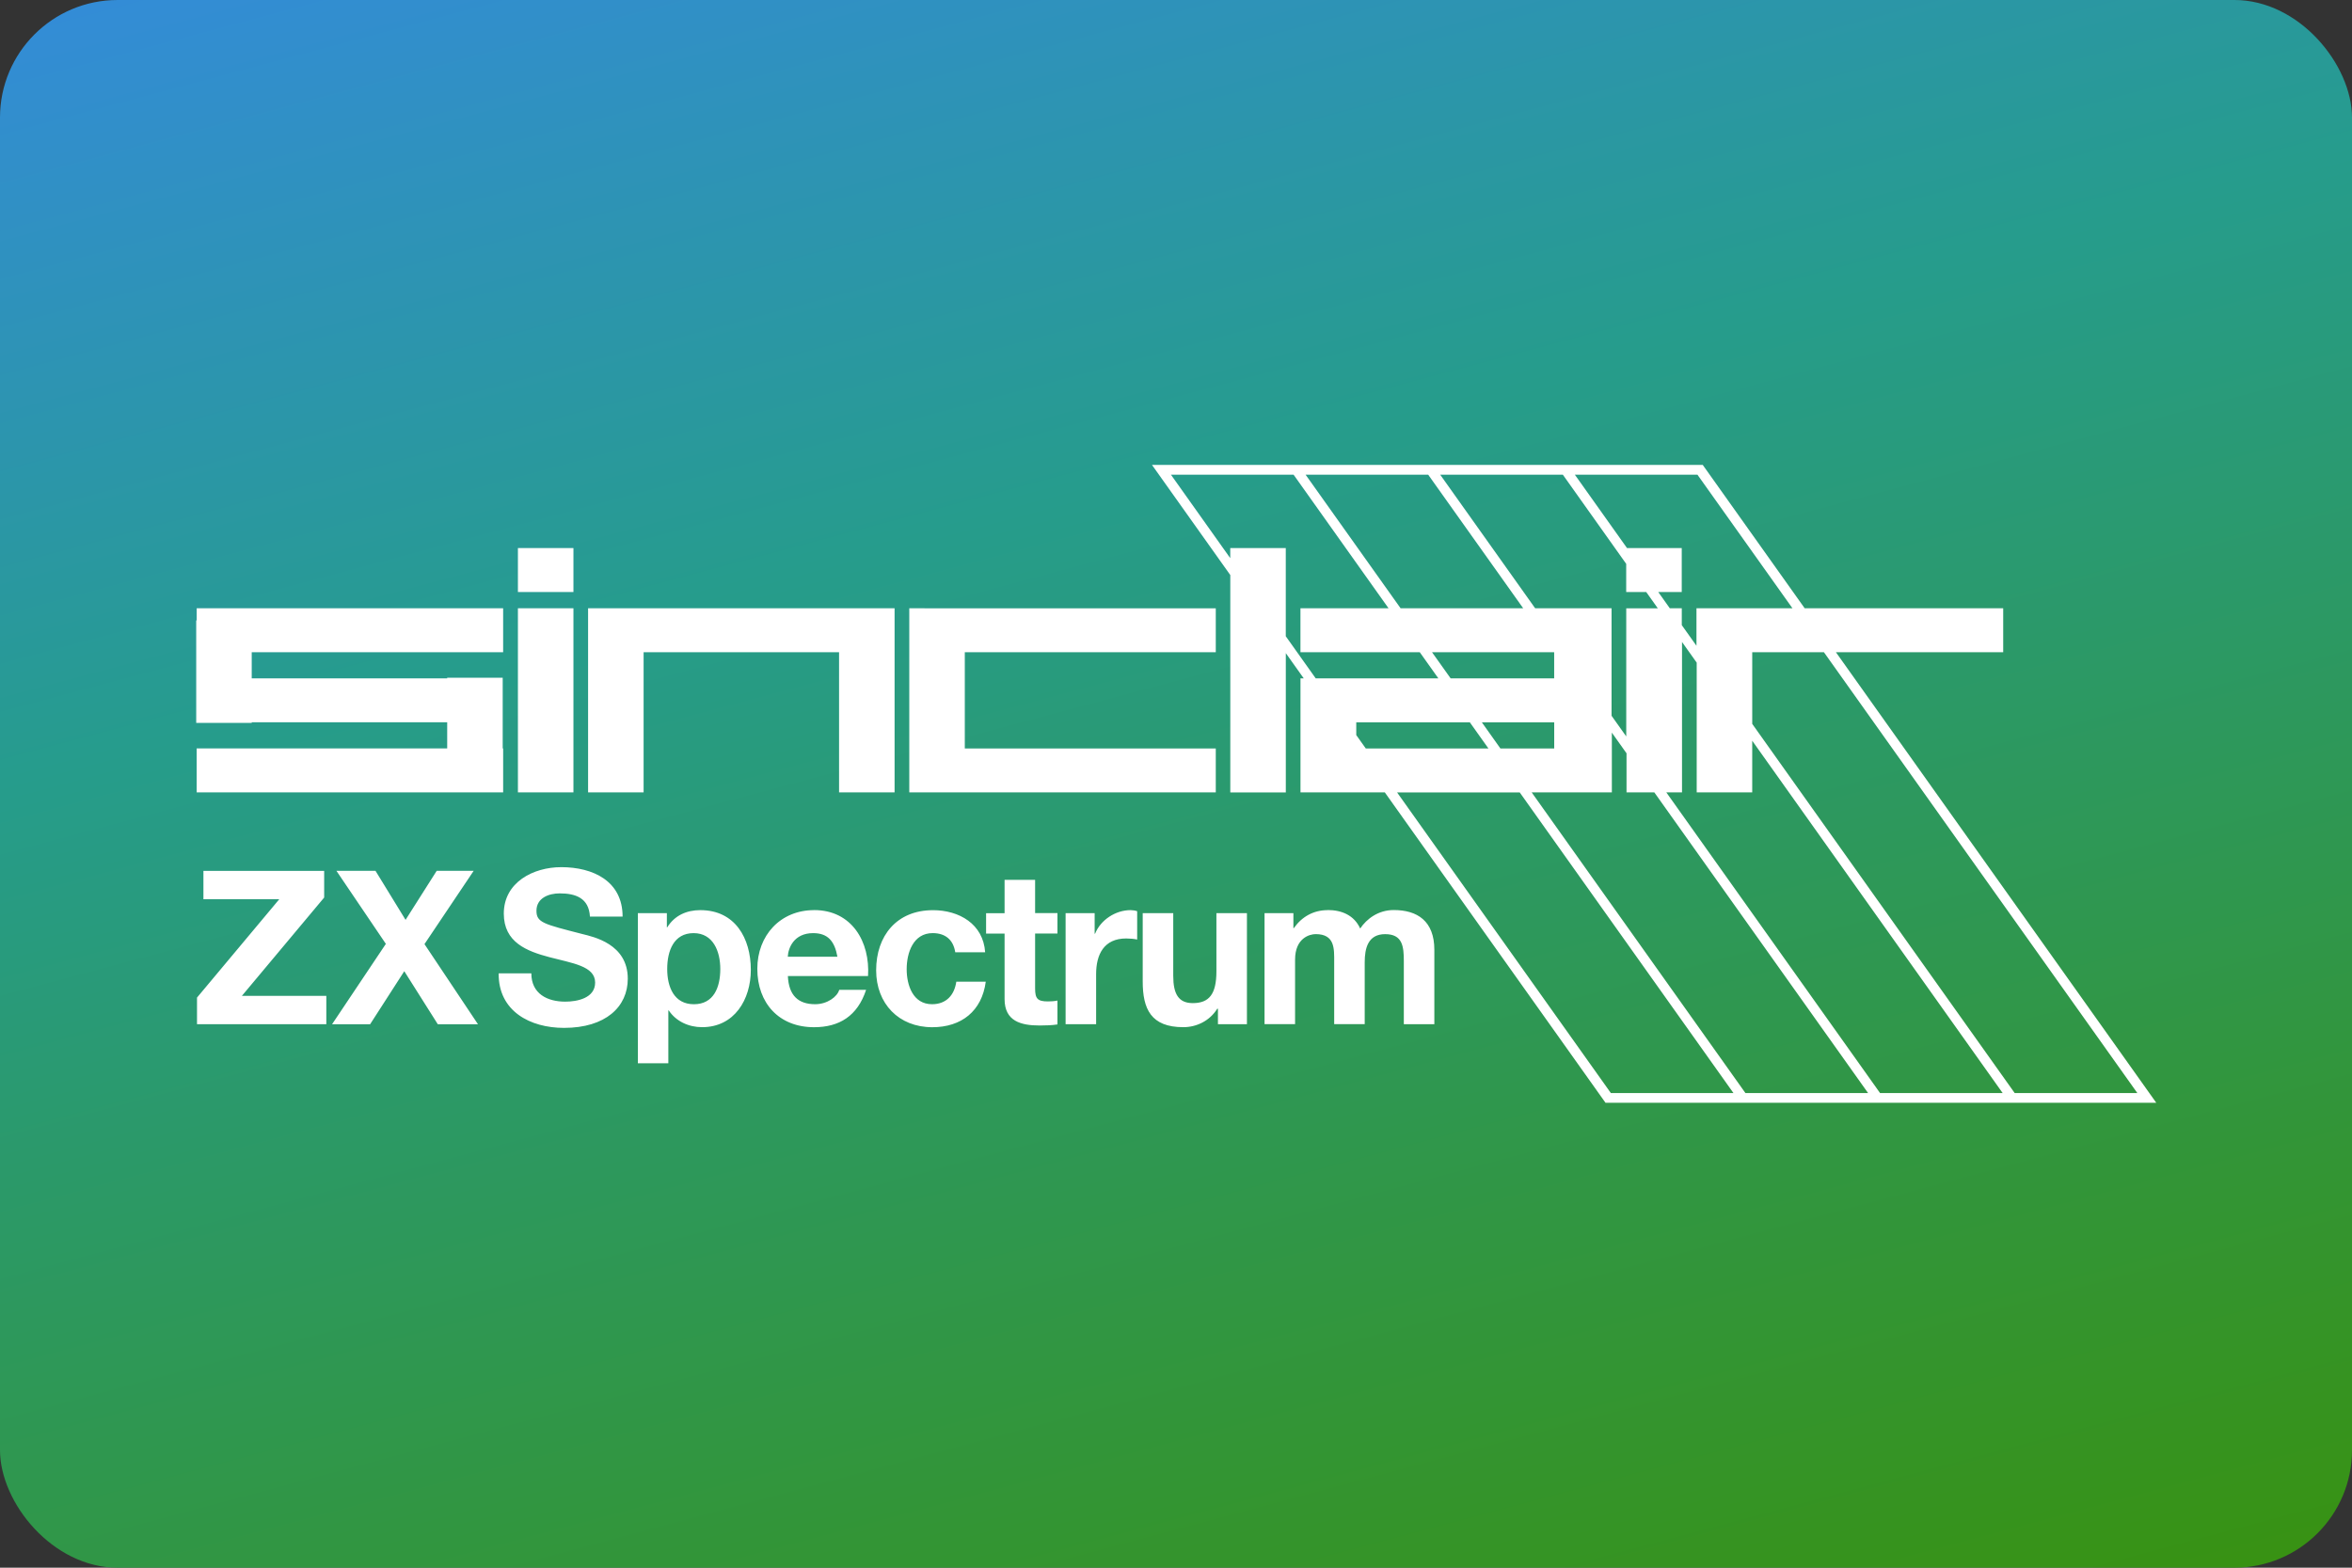 <svg width="480" height="320" version="1.1" viewBox="0 0 480 320" xml:space="preserve"
     xmlns="http://www.w3.org/2000/svg"><rect x="0" y="0" width="480" height="320" fill="#333333" stroke="none"/><defs><linearGradient id="a" x1="79.64" x2="46.32" y1="105" y2="-19.4" gradientTransform="scale(3.78)" gradientUnits="userSpaceOnUse"><stop stop-color="#3a9104" offset="0"/><stop
        stop-color="#269c8c" offset=".63"/><stop stop-color="#3689e6" offset="1"/></linearGradient></defs>
    <rect width="480" height="320" ry="24" fill="url(#a)"/>
    <path d="m235.1 94.9 15.98 22.48v44.37h11.33v-28.43l3.663 5.154h-0.668v23.27h17.21l45.04 63.36h112.4l-65.38-91.97h34.14v-8.967h-40.51l-20.81-29.27h-84.87zm3.868 1.995h25.03l19.38 27.27h-17.98v8.967h24.35l3.796 5.339h-25.03l-6.112-8.598v-18h-11.33v2.06zm27.48 0h25.02l19.39 27.27h-25.02zm27.47 0h25.03l12.93 18.2v5.748h4.086l2.365 3.328h-6.442v26.15l-2.997-4.216v-21.94h-15.59zm27.48 0h25.02l19.39 27.27h-19.59v7.652l-2.997-4.216v-3.435h-2.441l-2.365-3.328h4.797v-8.967h-11.17zm-215.7 14.98v8.967h11.33v-8.967zm-65.56 12.29v2.476h-0.094v20.92h11.33v-0.125h39.89v5.339h-51.13v8.967h62.55v-8.967h-0.093v-14.43h-11.33v0.125h-39.89v-5.339h51.31v-8.967zm65.56 0v37.58h11.33v-37.58zm14.32 0v37.58h11.33v-28.61h39.89v28.61h11.33v-37.58h-51.22zm65.55 0v37.58h62.55v-8.967h-51.22v-19.64h51.22v-8.967h-51.22zm157.7 6.878 2.997 4.216v26.48h11.33v-10.54l6.256 8.801 44.85 63.11h-25.02l-43.62-61.37h3.207zm-51.02 2.089h24.93v5.339h-21.13zm65.35 0h14.63l63.96 89.98h-25.03l-53.56-75.35zm-80.81 14.31h23.18l3.794 5.339h-25.03l-1.945-2.736zm25.63 0h14.77v5.339h-10.98zm26.53 2.106 2.997 4.216v7.983h5.676l43.62 61.37h-25.03l-43.62-61.37h16.36zm-43.83 12.2h25.03l43.62 61.37h-25.02zm-170.6 15.26c-5.65 0-11.7 3.069-11.7 9.475 0 5.878 4.697 7.681 9.341 8.904 4.603 1.223 9.298 1.794 9.298 5.173 0 3.193-3.679 3.899-6.095 3.899-3.677 0-6.92-1.615-6.925-5.775h-6.666c-0.083 7.713 6.406 11.13 13.33 11.13 8.5 0 13.02-4.301 13.02-10.04 0-7.101-7.017-8.552-9.298-9.123-7.847-2.021-9.341-2.321-9.341-4.737 0-2.633 2.539-3.556 4.737-3.556 3.286 0 5.961 0.963 6.178 4.737h6.666c-2e-5 -7.236-6.011-10.09-12.54-10.09zm-45.86 0.746 10.09 14.91-10.98 16.41h7.765l6.975-10.83 6.843 10.83h8.199l-10.92-16.36 10.04-14.96h-7.546l-6.354 10.01-6.138-10.01zm-27.14 0.012v5.783h15.48l-16.79 20.08v5.432h26.39v-5.785h-17.23l16.79-20.07v-5.442zm163.5 1.833v6.802h-3.774v4.166h3.774v13.37c0 4.509 3.338 5.389 7.153 5.389 1.223 0 2.58-0.042 3.638-0.218v-4.871c-0.653 0.135-1.274 0.175-1.927 0.175-2.104 0-2.634-0.528-2.634-2.632v-11.23h4.561v-4.168h-4.561v-6.79zm-62.09 6.178c-2.799 0-5.257 1.09-6.749 3.505h-0.082v-2.893h-5.919v30.65h6.219v-10.79h0.084c1.493 2.239 4.084 3.421 6.8 3.421 6.614 0 9.951-5.65 9.951-11.7 0-6.448-3.202-12.19-10.3-12.19zm23.21 0c-6.883 0-11.58 5.173-11.58 11.97 0 7.018 4.427 11.93 11.58 11.93 5.131 0 8.863-2.281 10.62-7.63h-5.483c-0.394 1.399-2.416 2.934-4.914 2.934-3.462 0-5.39-1.794-5.567-5.744h16.36c0.435-6.977-3.286-13.47-11.01-13.47zm64.58 0c-3.027 0-6.096 1.97-7.236 4.82h-0.082v-4.209h-5.929v22.67h6.229v-10.22c0-3.991 1.576-7.277 6.138-7.277 0.746 0 1.669 0.084 2.239 0.218v-5.785c-0.394-0.135-0.923-0.218-1.358-0.218zm40.25 0c-2.934 0-5.297 1.359-6.925 3.681h-0.084v-3.069h-5.888v22.66h6.231v-13.16c0-4.426 2.985-5.214 4.209-5.214 3.95 0 3.774 3.027 3.774 5.66v12.72h6.229v-12.63c0-2.851 0.664-5.744 4.168-5.744 3.556 0 3.815 2.499 3.815 5.526v12.85h6.229v-15.18c0-5.878-3.472-8.117-8.293-8.117-3.162 0-5.524 1.805-6.841 3.774-1.234-2.716-3.774-3.774-6.625-3.774zm-80.58 0.012c-7.37 0-11.58 5.214-11.58 12.27 0 6.8 4.603 11.62 11.45 11.62 5.961 0 10.13-3.296 10.92-9.298h-6.013c-0.394 2.757-2.063 4.602-4.955 4.602-3.898 0-5.173-3.898-5.173-7.143 0-3.338 1.317-7.371 5.308-7.371 2.581 0 4.208 1.359 4.602 3.899v0.01h6.106c-0.394-5.784-5.307-8.593-10.66-8.593zm42.82 0.6v13.94c0 5.608 1.668 9.341 8.293 9.341 2.623 0 5.349-1.234 6.925-3.774h0.136v3.162h5.917v-22.67h-6.229v11.88c0 4.603-1.441 6.49-4.82 6.49-2.892-1e-5 -3.99-1.835-3.99-5.567v-12.8zm-91.65 4.084c3.991 0 5.442 3.723 5.442 7.32 0 3.68-1.305 7.194-5.389 7.194-4.043 0-5.444-3.514-5.444-7.194 0-3.68 1.317-7.32 5.391-7.32zm24.39 0c3.027 0 4.385 1.659 4.955 4.82h-10.13c0.083-1.752 1.224-4.82 5.173-4.82z"
          fill="#fff"/></svg>
